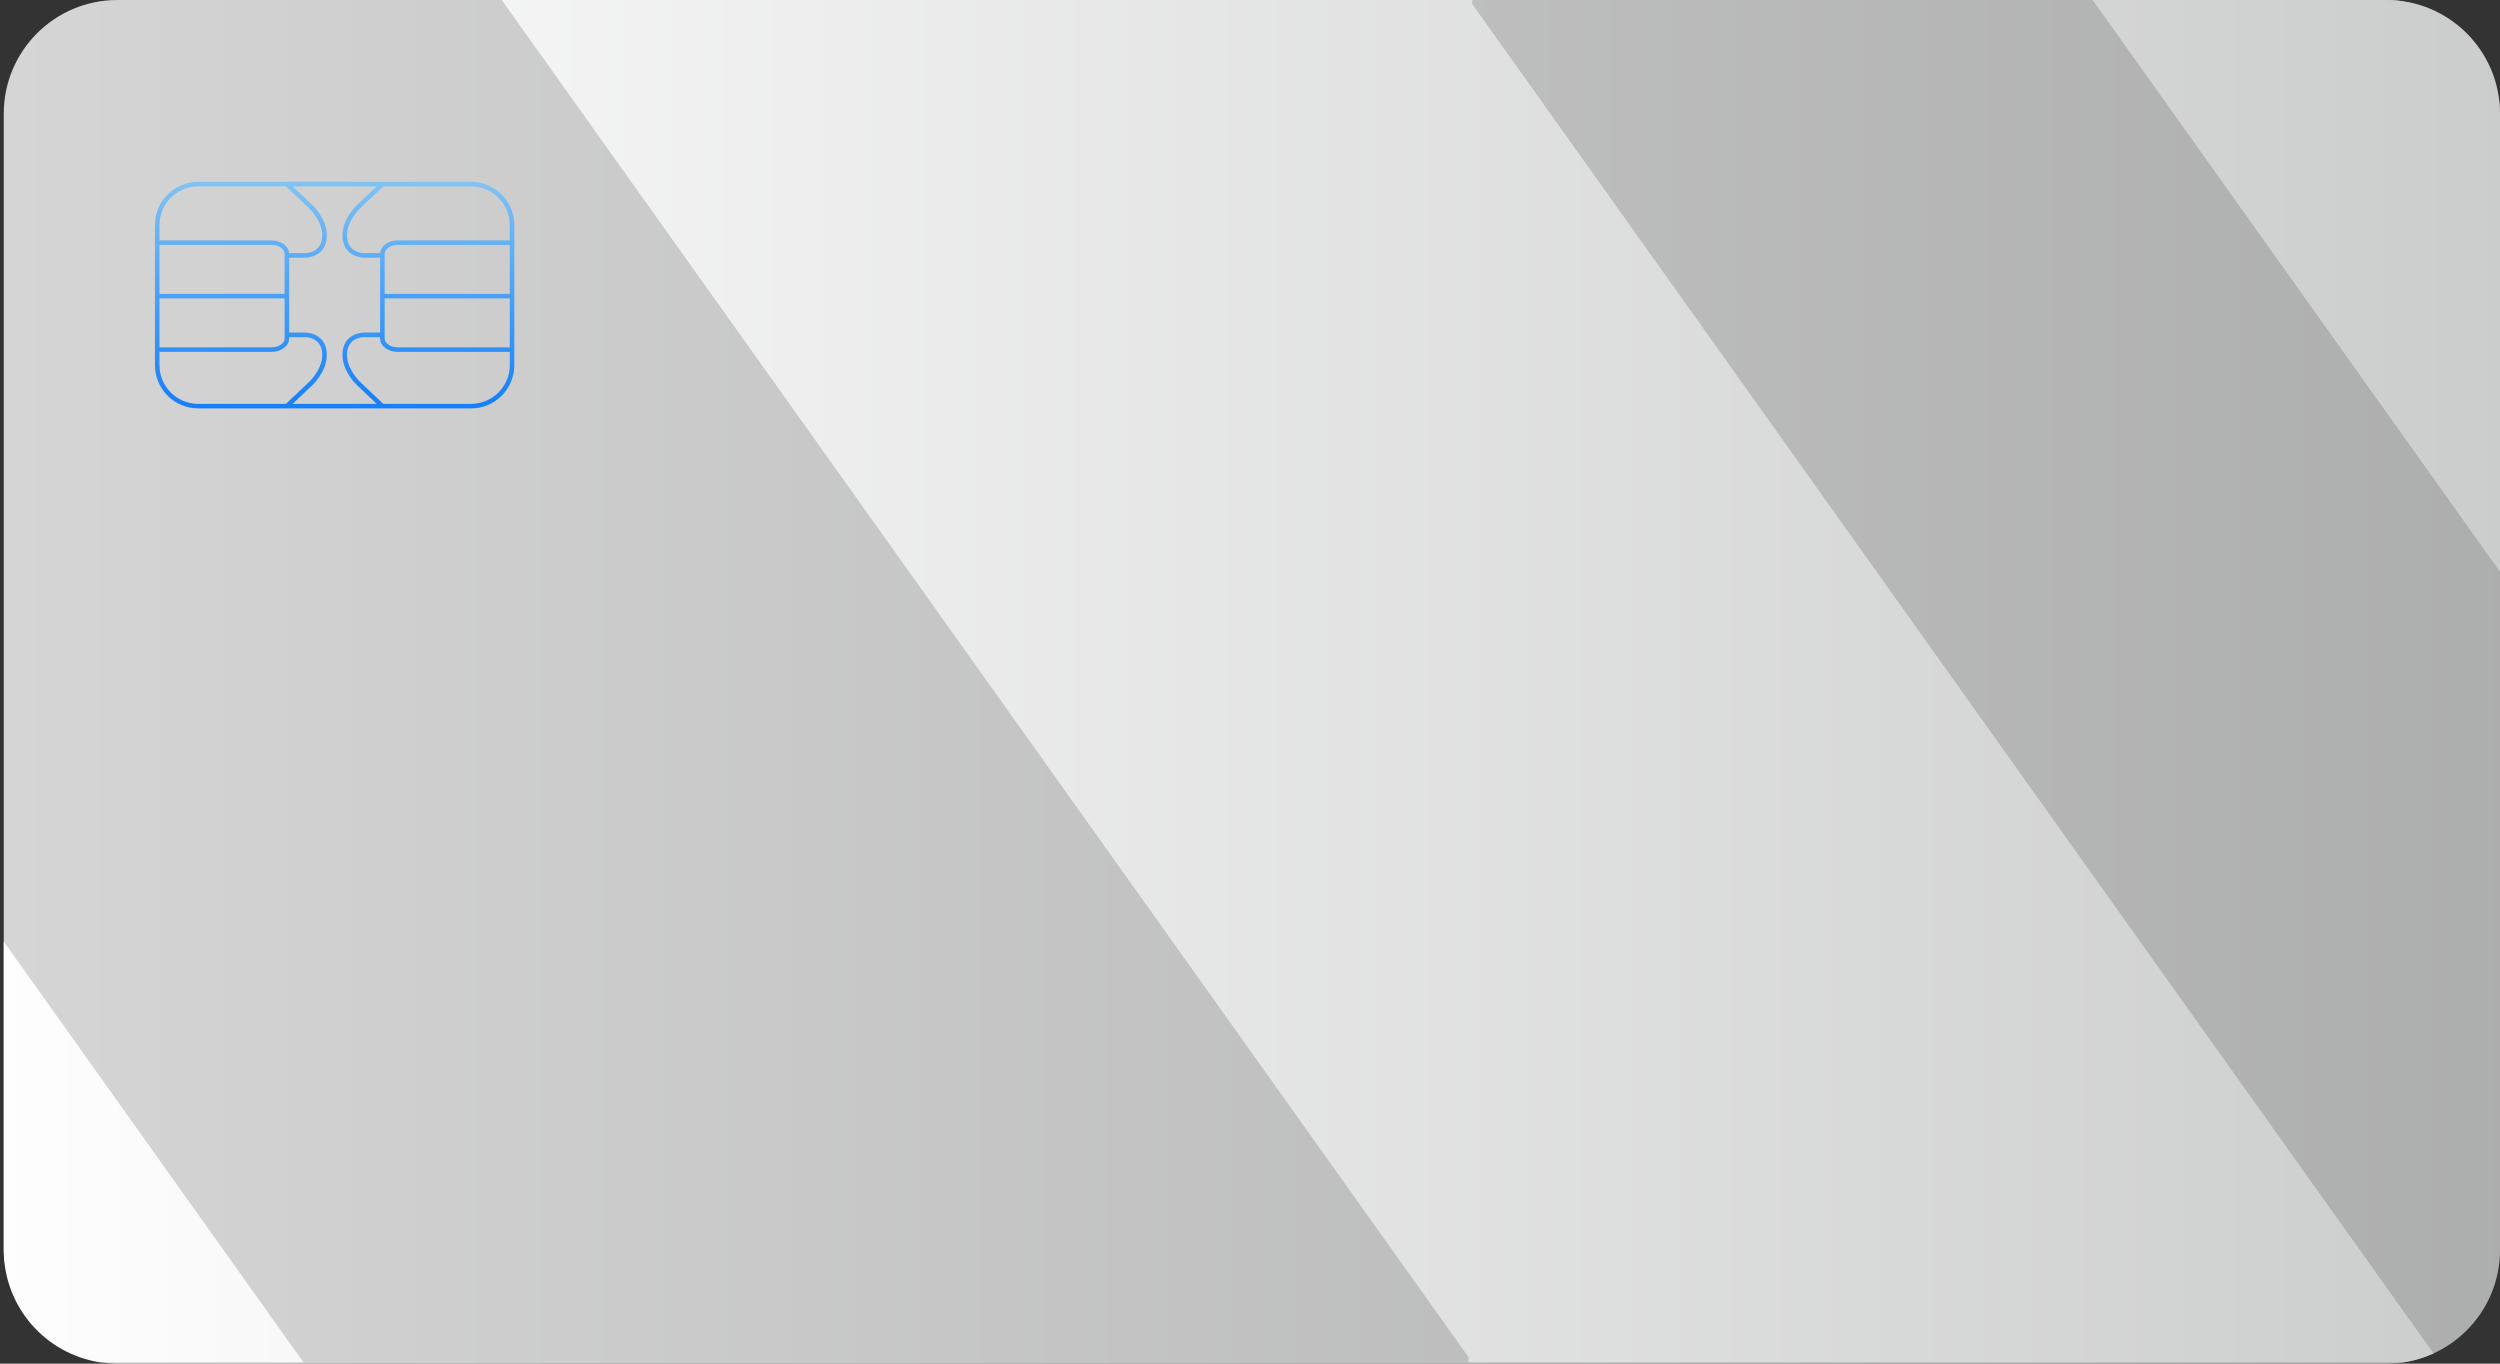 <svg xmlns="http://www.w3.org/2000/svg" width="550" height="300" viewBox="0 0 550 300">
    <rect x="0" y="0" width="550" height="300" fill="#333333" stroke="none"/>
    <defs>
        <linearGradient id="zahvhm49ja" x1="100%" x2="0%" y1="50%" y2="50%">
            <stop offset="0%" stop-color="#CBCCCC"/>
            <stop offset="100%" stop-color="#FEFEFE"/>
        </linearGradient>
        <linearGradient id="rk1el4dgkb" x1="100%" x2="0%" y1="50%" y2="50%">
            <stop offset="0%" stop-color="#CBCCCC"/>
            <stop offset="100%" stop-color="#FEFEFE"/>
        </linearGradient>
        <linearGradient id="9c960c4vqc" x1="50%" x2="50%" y1="0%" y2="100%">
            <stop offset="0%" stop-color="#81C3F3"/>
            <stop offset="100%" stop-color="#157EFB"/>
        </linearGradient>
    </defs>
    <g fill="none" fill-rule="evenodd">
        <g>
            <g transform="translate(-831 -140) translate(831 140)">
                <rect width="549.172" height="300" x=".828" fill="url(#zahvhm49ja)" fill-opacity=".8" rx="25"/>
                <path fill="url(#rk1el4dgkb)" d="M323.884 0v.874l211.484 296.881c-2.05.936-4.248 1.602-6.55 1.955H323.056v-1.165L110.385 0h213.498zM.828 207.153l65.933 92.557H22.01C10.015 297.872.828 287.51.828 275v-67.847zM525 0c13.807 0 25 11.193 25 25v100.799L460.385 0H525z"/>
                <path fill="url(#9c960c4vqc)" d="M112.148 52.886H87.456c-2.047 0-3.71 1.242-3.813 2.795h-3.659c-.149 0-3.643-.066-3.643-3.905 0-3.189 2.794-5.863 2.824-5.89L84.323 41h19.325c4.687 0 8.5 3.813 8.5 8.5v3.386zm-8.5 35.96H84.323l-5.159-4.887c-.029-.027-2.823-2.7-2.823-5.89 0-3.839 3.494-3.904 3.641-3.905h3.642v.301c0 1.623 1.718 2.943 3.832 2.943h24.692v2.937c0 4.687-3.813 8.5-8.5 8.5zm-68.558-8.5v-2.938h24.693c2.113 0 3.833-1.32 3.833-2.943v-.3h3.638c.15 0 3.644.065 3.644 3.904 0 3.19-2.794 5.863-2.823 5.891l-5.158 4.885H43.59c-4.686 0-8.5-3.813-8.5-8.5zM43.59 41h19.327l5.16 4.886c.027.027 2.821 2.701 2.821 5.89 0 3.84-3.494 3.904-3.642 3.905h-3.66c-.102-1.553-1.766-2.795-3.813-2.795H35.09V49.5c0-4.687 3.814-8.5 8.5-8.5zm19.026 24.647v8.818c0 1.053-1.297 1.943-2.833 1.943H35.09v-10.76h27.526zm0-1H35.09v-10.76h24.693c1.536 0 2.833.89 2.833 1.942v8.818zm21.008 8.517h-3.642c-.047 0-4.64.056-4.64 4.905 0 3.628 3.008 6.498 3.135 6.616l4.392 4.16H64.371l4.39-4.158c.128-.12 3.137-2.99 3.137-6.618 0-4.849-4.595-4.905-4.642-4.905h-3.64V56.681h3.64c.047 0 4.642-.056 4.642-4.905 0-3.627-3.009-6.497-3.136-6.616L64.372 41h18.497l-4.39 4.158c-.129.121-3.138 2.991-3.138 6.618 0 4.85 4.594 4.905 4.641 4.905h3.642v16.483zm1-8.517V55.83c0-1.053 1.296-1.943 2.832-1.943h24.692v10.761H84.624zm0 1h27.524v10.761H87.456c-1.536 0-2.832-.89-2.832-1.943v-8.818zM103.648 40H43.59c-5.238 0-9.5 4.262-9.5 9.5v30.845c0 5.238 4.262 9.5 9.5 9.5h60.058c5.238 0 9.5-4.262 9.5-9.5V49.5c0-5.238-4.262-9.5-9.5-9.5z"/>
            </g>
        </g>
    </g>
</svg>
